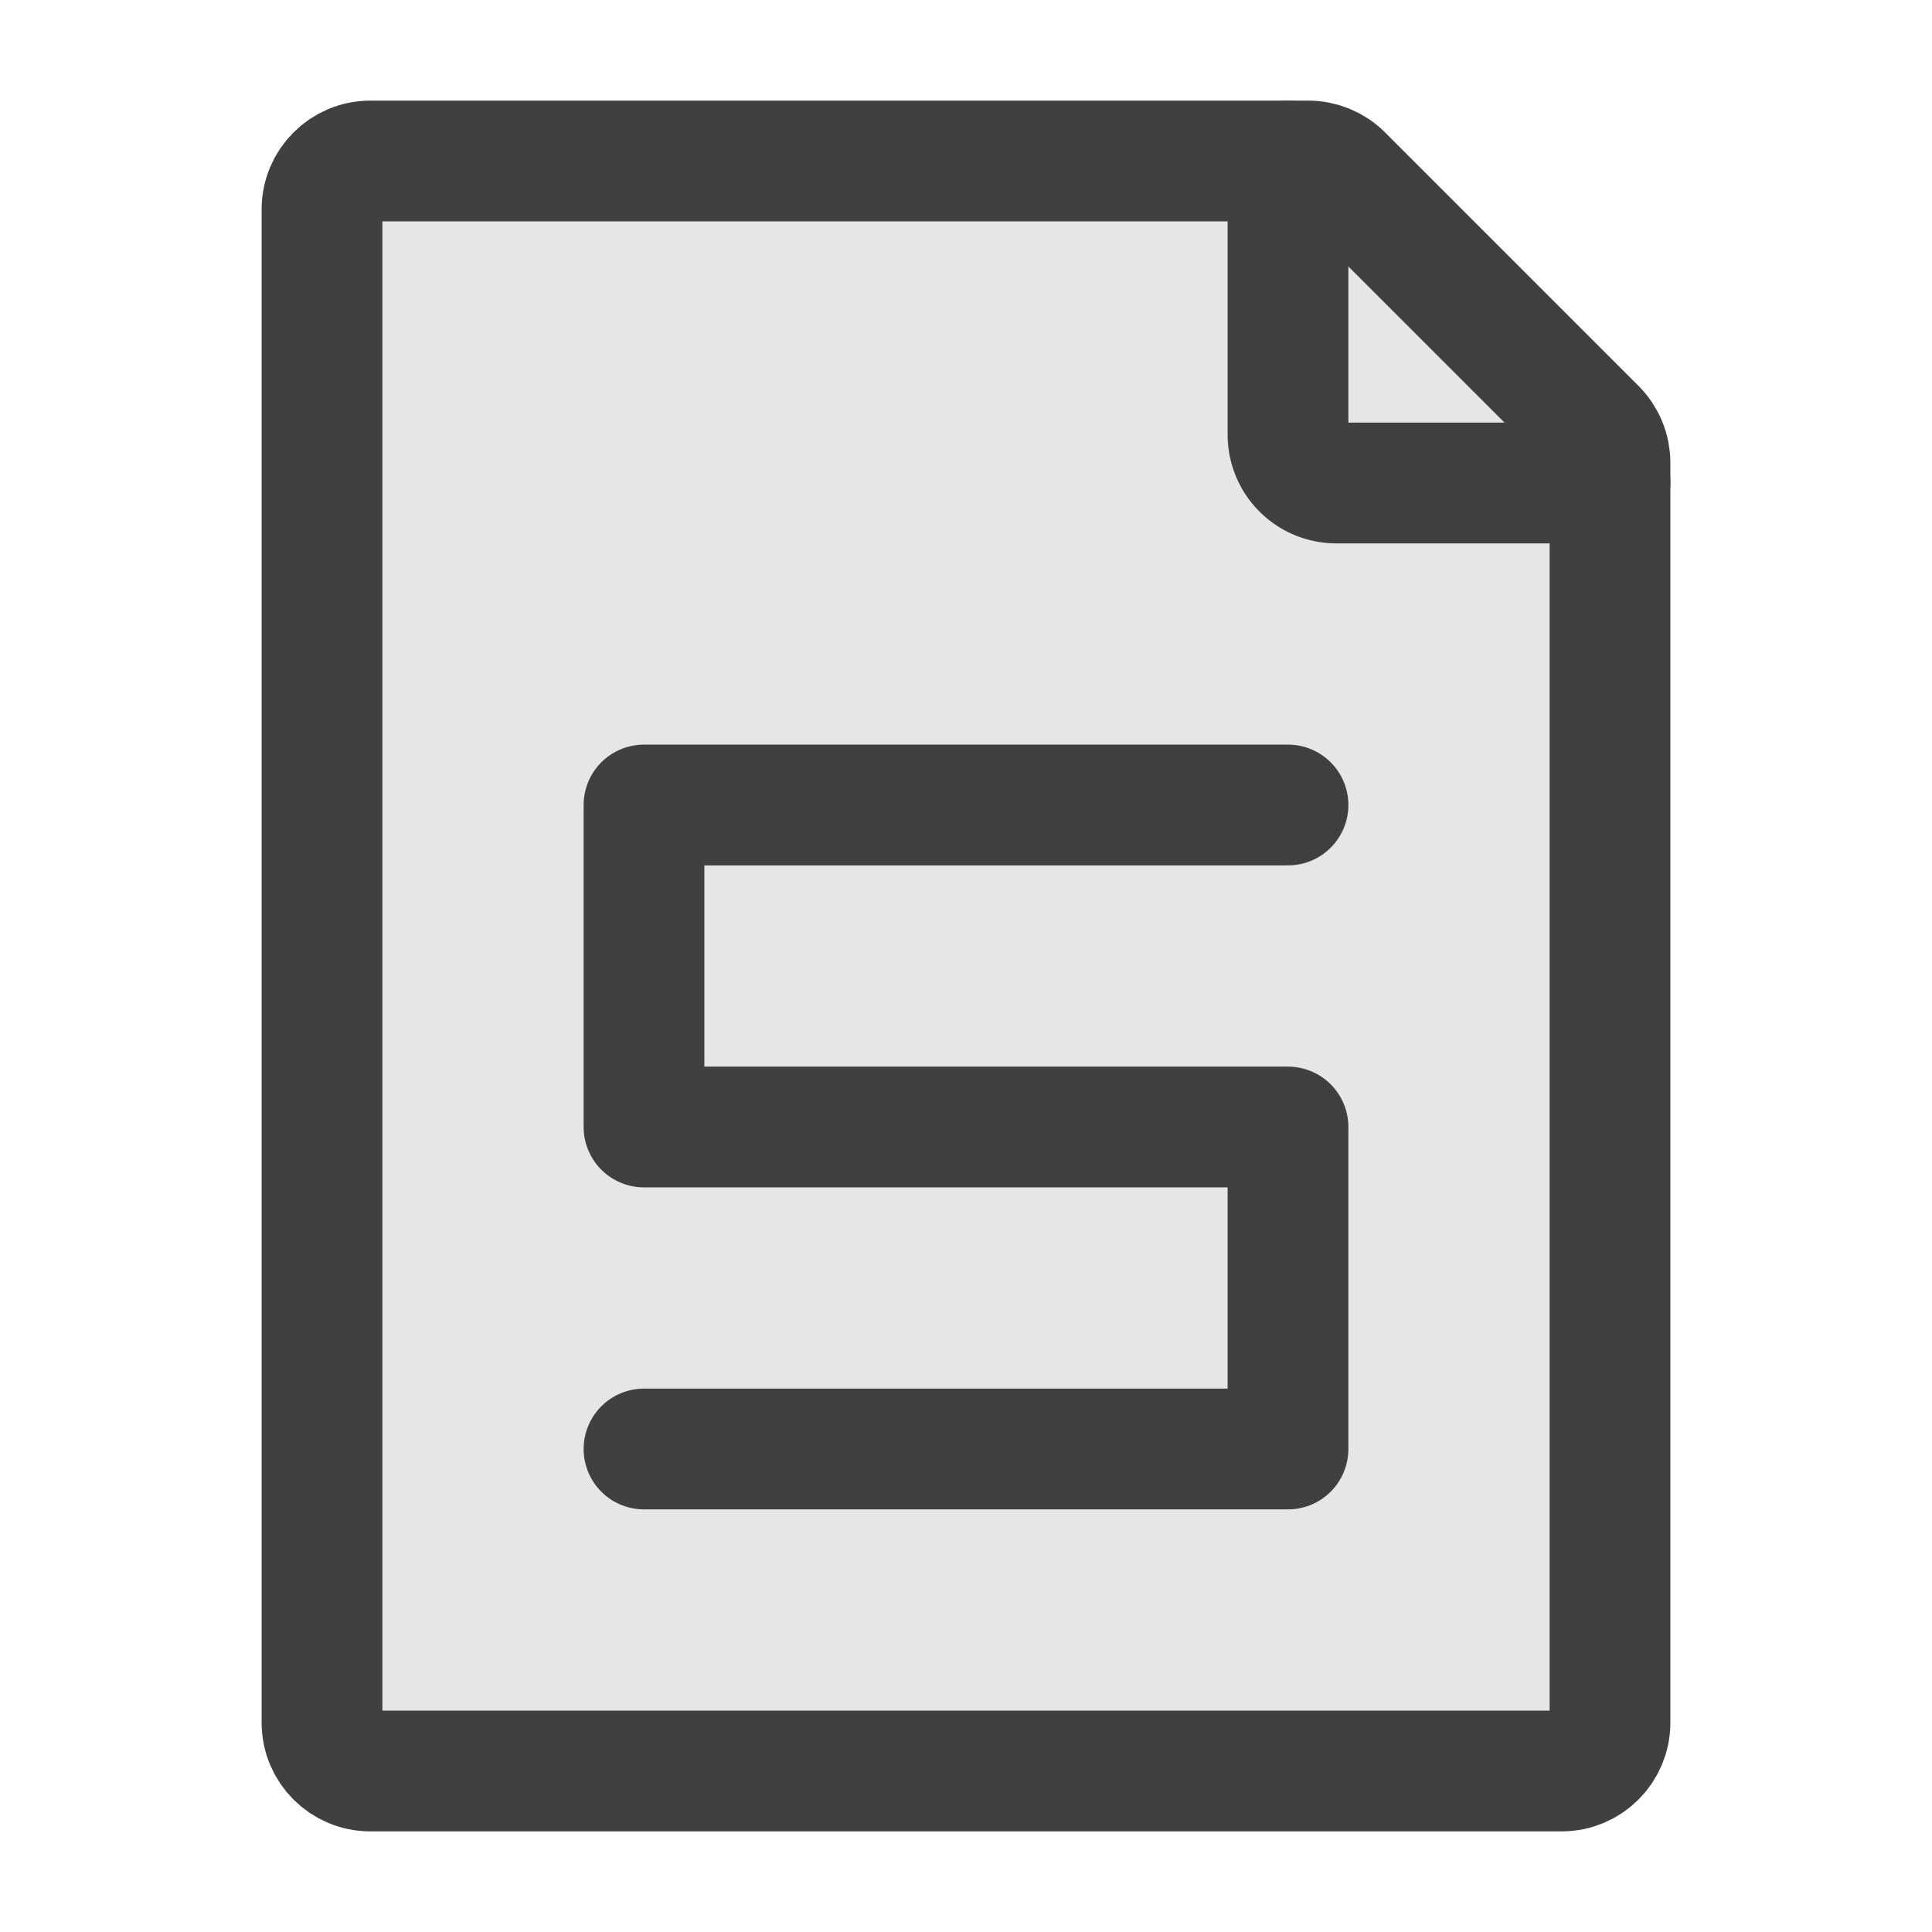 <?xml version="1.0" encoding="UTF-8" standalone="no"?>
<svg
   width="1.5em"
   height="1.5em"
   viewBox="0 0 24 24"
   stroke-width="1.5"
   fill="none"
   color="#303030"
   version="1.1"
   id="svg6"
   sodipodi:docname="icon.svg"
   inkscape:version="1.2 (dc2aedaf03, 2022-05-15)"
   xmlns:inkscape="http://www.inkscape.org/namespaces/inkscape"
   xmlns:sodipodi="http://sodipodi.sourceforge.net/DTD/sodipodi-0.dtd"
   xmlns="http://www.w3.org/2000/svg"
   xmlns:svg="http://www.w3.org/2000/svg">
  <defs
     id="defs10" />
  <sodipodi:namedview
     id="namedview8"
     pagecolor="#ffffff"
     bordercolor="#666666"
     borderopacity="1.0"
     inkscape:showpageshadow="2"
     inkscape:pageopacity="0.0"
     inkscape:pagecheckerboard="0"
     inkscape:deskcolor="#d1d1d1"
     showgrid="false"
     inkscape:zoom="11.151663"
     inkscape:cx="17.934545"
     inkscape:cy="16.63429"
     inkscape:window-width="1500"
     inkscape:window-height="938"
     inkscape:window-x="-6"
     inkscape:window-y="-6"
     inkscape:window-maximized="1"
     inkscape:current-layer="svg6" />
  <path
     d="M 4,21.4 V 2.6 C 4,2.269 4.269,2 4.6,2 h 11.652 c 0.159,1.4e-4 0.312,0.063 0.424,0.176 l 3.148,3.148 C 19.937,5.437 20,5.59 20,5.75 V 21.4 C 20,21.731 19.731,22 19.4,22 H 4.6 C 4.269,22 4,21.731 4,21.4 Z M 16,18 V 14 H 8 v -4 h 8 m -8,8 h 8"
     stroke="#303030"
     stroke-linecap="round"
     stroke-linejoin="round"
     id="path2"
     sodipodi:nodetypes="sssccccssssccccccc"
     style="stroke:#404040;stroke-opacity:1;fill:#e6e6e6" />
  <path
     d="M16 2v3.4a.6.6 0 00.6.6H20"
     stroke="#303030"
     stroke-linecap="round"
     stroke-linejoin="round"
     id="path4"
     style="stroke:#404040;stroke-opacity:1" />
</svg>
